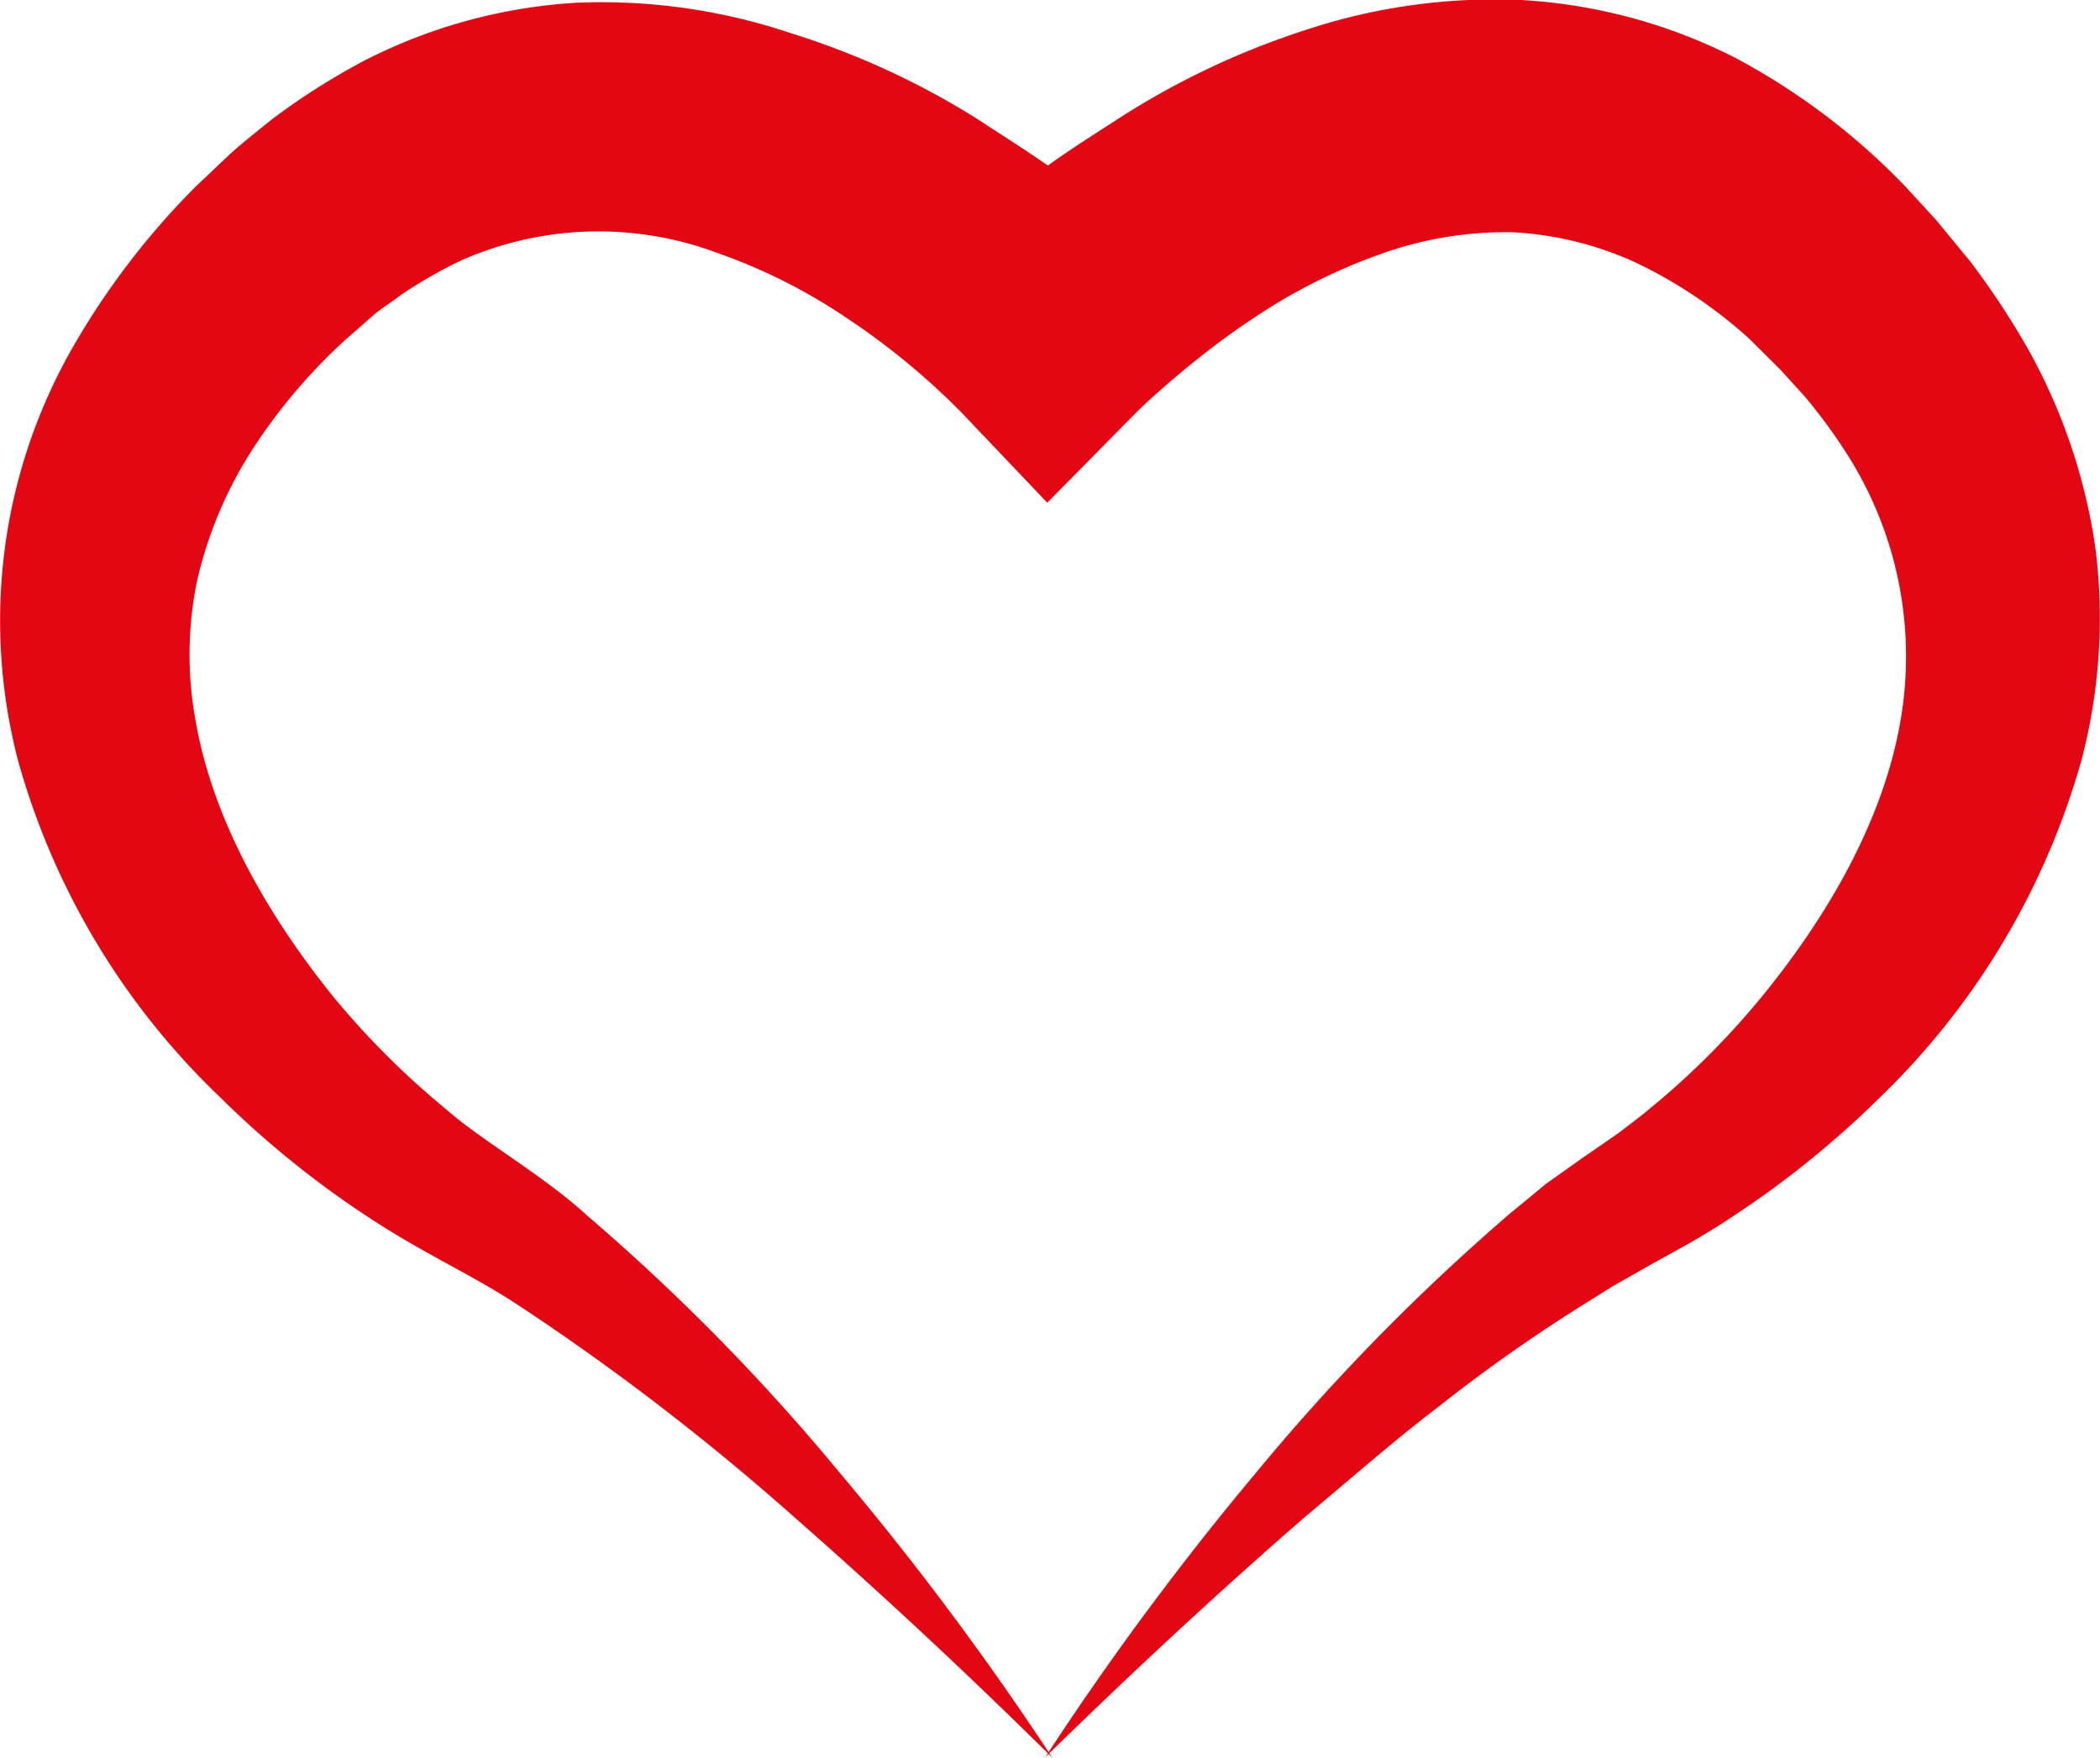 <svg id="objects" xmlns="http://www.w3.org/2000/svg" viewBox="0 0 115.58 96.75"><defs><style>.cls-1{fill:#e30613;}</style></defs><path class="cls-1" d="M57.92,96.75Q51,89.9,43.73,83.52a134.59,134.59,0,0,0-15.08-11.6C26,70.16,23.49,69.11,20.28,67a52.62,52.62,0,0,1-8.16-6.6A40.76,40.76,0,0,1,1,41.89,30.57,30.57,0,0,1,.25,30.31,30.23,30.23,0,0,1,3.94,19.23a42.37,42.37,0,0,1,6.8-8.93l1.92-1.82c.67-.61,1.55-1.3,2.33-1.93a38.11,38.11,0,0,1,5-3.18A29.34,29.34,0,0,1,31.74.15,32.73,32.73,0,0,1,43.57,1.84,43.67,43.67,0,0,1,53.76,6.53c3.16,2.08,5.83,3.58,8.75,6.86H52.94c2.88-3.28,5.53-4.86,8.71-6.92A43.74,43.74,0,0,1,71.86,1.65,33.09,33.09,0,0,1,83.72,0a29.62,29.62,0,0,1,11.8,3.19,37.27,37.27,0,0,1,9.39,7.12l1.64,1.79,1.88,2.28a43.9,43.9,0,0,1,3.16,4.78,31.65,31.65,0,0,1,3.75,11.1,30.75,30.75,0,0,1-.79,11.62,41.41,41.41,0,0,1-11.13,18.57,52.71,52.71,0,0,1-8.18,6.59c-.72.49-1.49.93-2.24,1.38l-2.15,1.19-2.11,1.2L86.84,72a88.75,88.75,0,0,0-7.67,5.43c-2.53,1.93-4.93,4.05-7.4,6.11-4.85,4.22-9.59,8.63-14.24,13.18A164.25,164.25,0,0,1,69.18,81,117.15,117.15,0,0,1,83.09,66.81l2-1.65,2-1.42,2-1.38c.59-.46,1.19-.89,1.76-1.38a44,44,0,0,0,6.27-6.31c3.7-4.57,6.58-9.75,7.48-15A20.7,20.7,0,0,0,101.66,25a30.2,30.2,0,0,0-2.35-3.2L98,20.36l-1.72-1.71A25.83,25.83,0,0,0,90,14.44a18.51,18.51,0,0,0-6.85-1.66A20.39,20.39,0,0,0,75.94,14a31.27,31.27,0,0,0-7.14,3.64c-1.15.76-2.27,1.61-3.35,2.49s-2.24,1.9-2.94,2.6l-4.87,4.94-4.7-4.94a39.58,39.58,0,0,0-6.24-5.16,31,31,0,0,0-7.17-3.63,18.67,18.67,0,0,0-14.16.4,26,26,0,0,0-3.27,1.87c-.49.38-.91.63-1.48,1.08L19,18.71a30.75,30.75,0,0,0-5.23,6.22A22.72,22.72,0,0,0,10.84,32a20.12,20.12,0,0,0-.07,7.7c.92,5.28,3.81,10.47,7.5,15.07a45.19,45.19,0,0,0,6.3,6.3c2,1.76,5.3,3.59,7.76,5.85a115.3,115.3,0,0,1,13.9,14.16A165.71,165.71,0,0,1,57.92,96.75Z"/></svg>